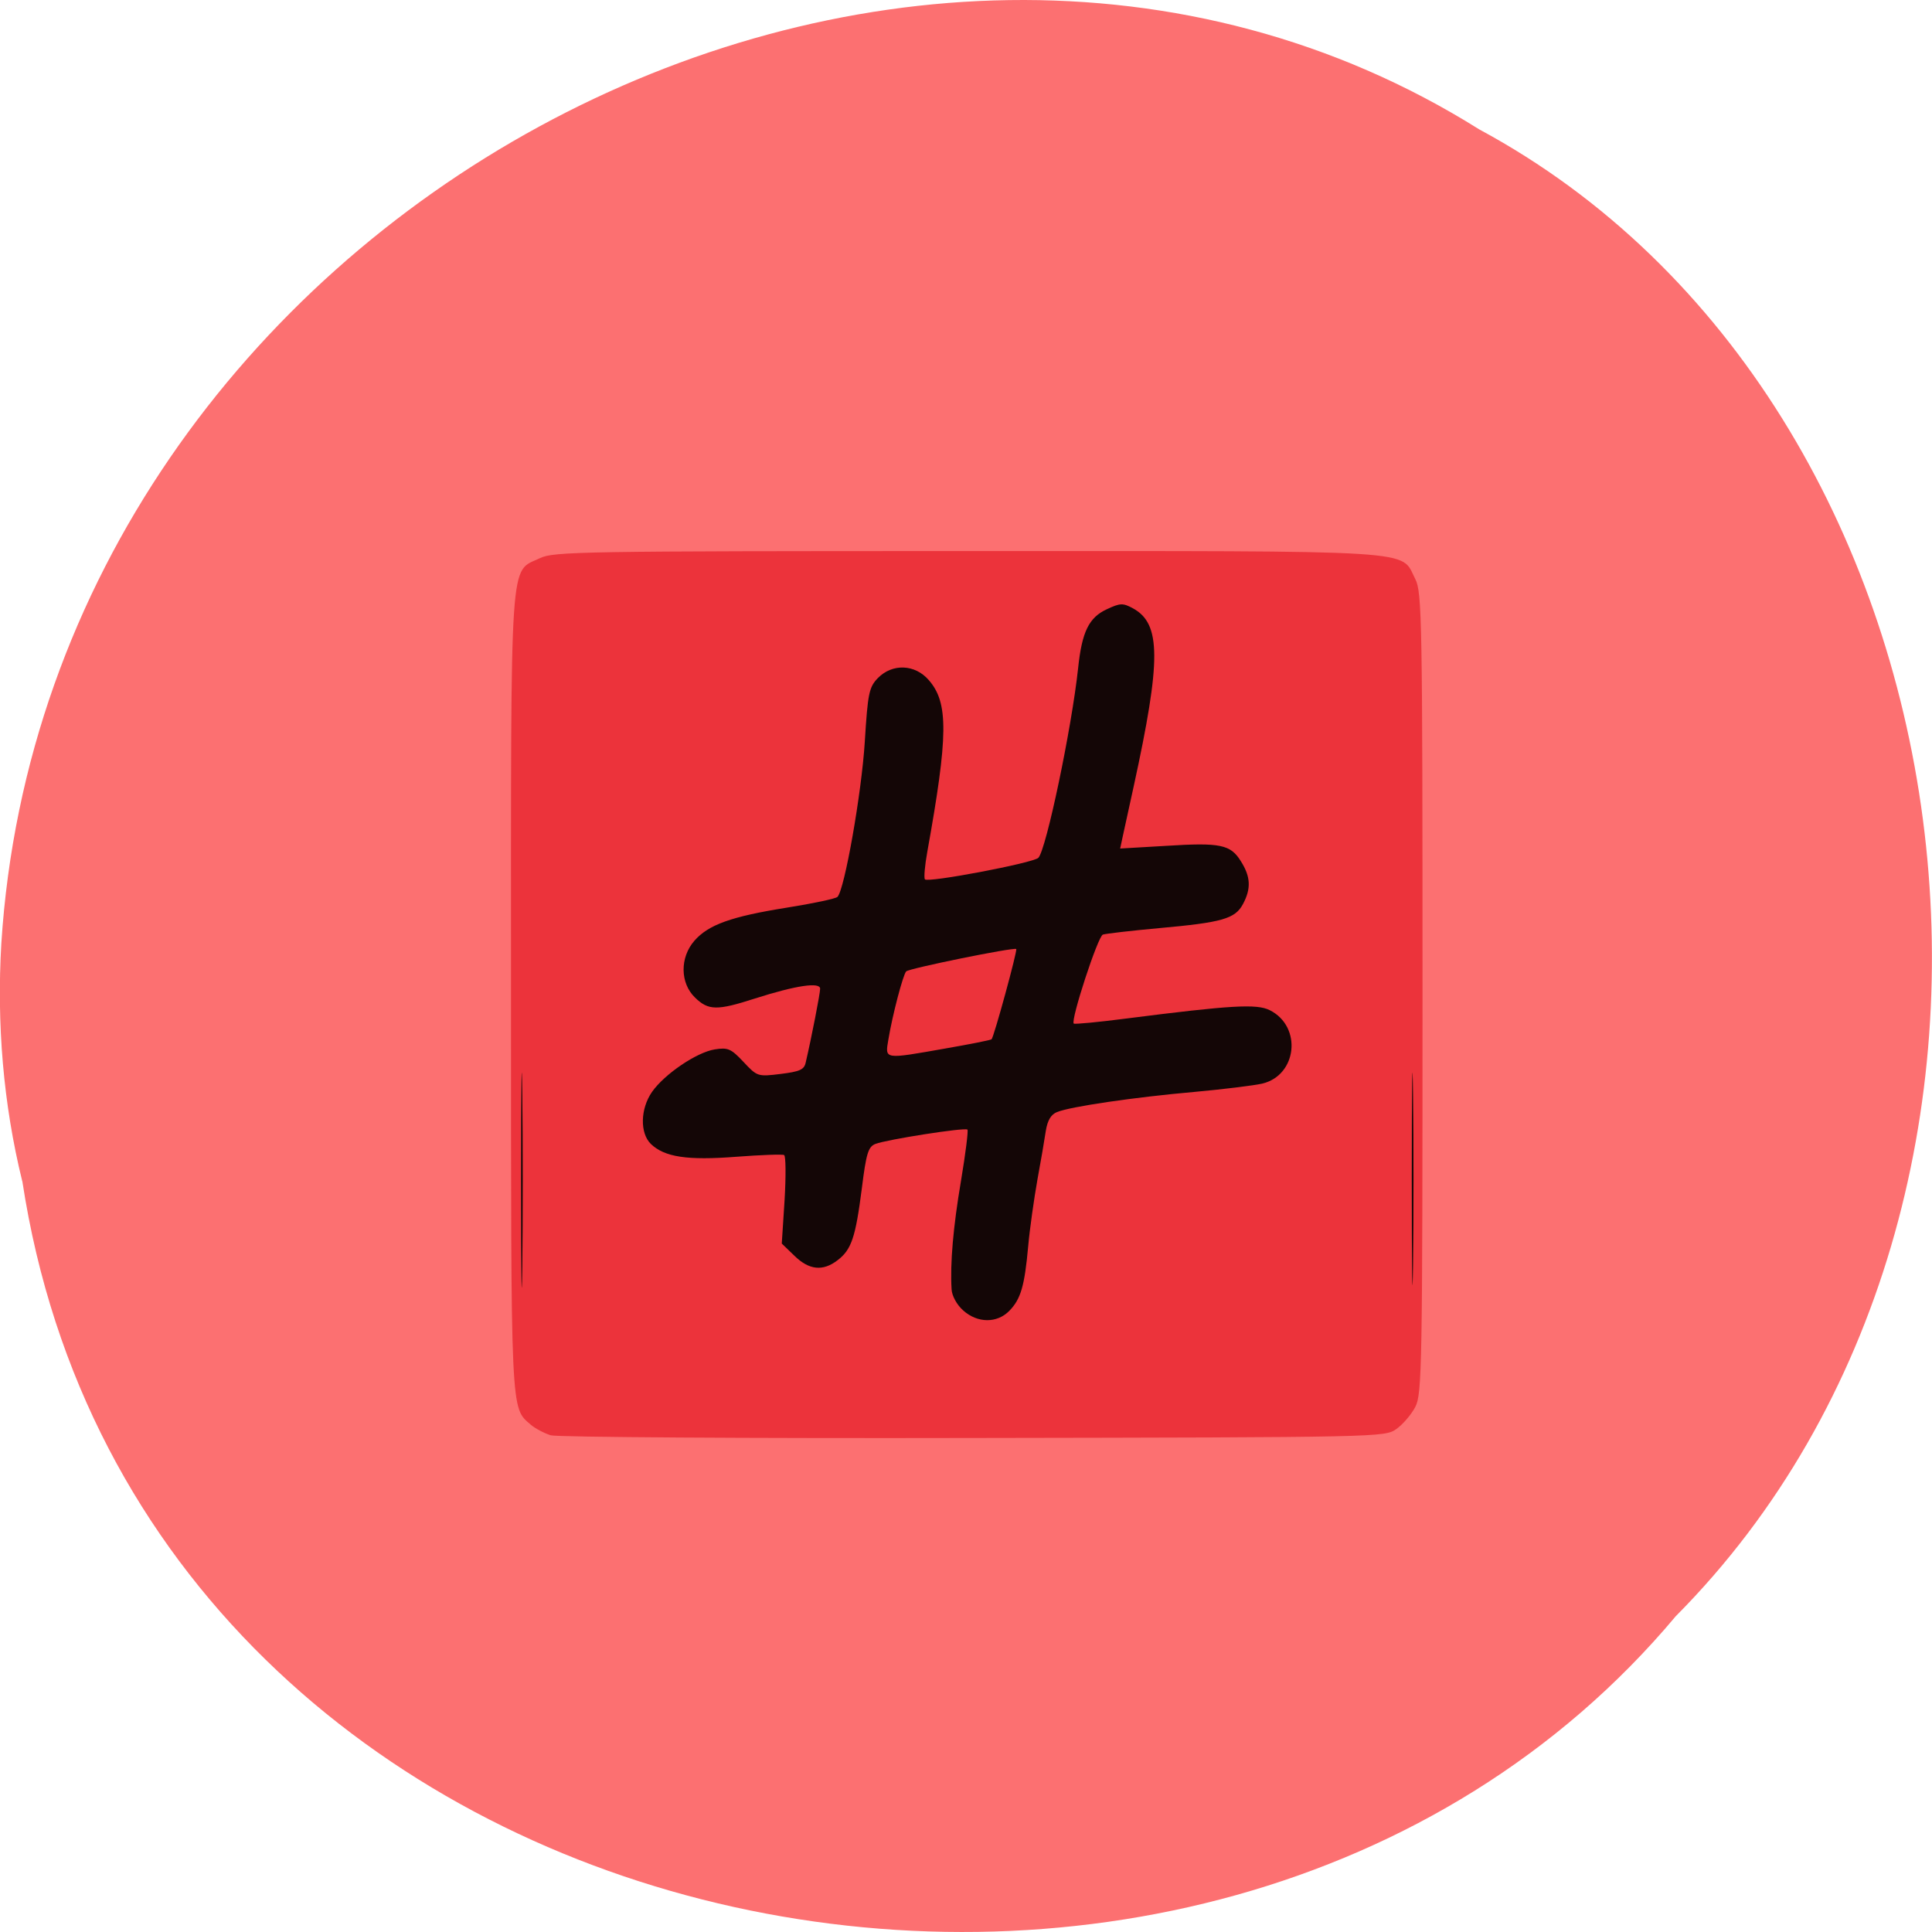 <svg xmlns="http://www.w3.org/2000/svg" viewBox="0 0 48 48"><path d="m 0.555 29.348 c 2.977 19.508 29.414 24.73 41.08 10.805 c 10.277 -10.344 7.719 -30.15 -4.883 -36.938 c -14.477 -9.08 -35.566 2.148 -36.719 20.227 c -0.117 1.984 0.047 3.984 0.52 5.906" fill="#fb6263" fill-opacity="0.91"/><path d="m 13.684 35.66 c -0.16 -0.051 -0.387 -0.168 -0.5 -0.266 c -0.5 -0.434 -0.488 -0.168 -0.488 -10.738 c 0 -11.09 -0.043 -10.422 0.719 -10.789 c 0.332 -0.164 1.055 -0.176 10.602 -0.176 c 11.457 0 10.766 -0.043 11.145 0.695 c 0.168 0.324 0.18 1.023 0.18 10.289 c 0 9.27 -0.012 9.965 -0.18 10.281 c -0.098 0.188 -0.309 0.434 -0.469 0.547 c -0.289 0.203 -0.348 0.207 -10.504 0.223 c -5.617 0.012 -10.344 -0.02 -10.504 -0.066" fill="#ec333b"/><path d="m 12.945 29.32 c 0 -2.379 0.016 -3.352 0.031 -2.16 c 0.016 1.188 0.016 3.133 0 4.324 c -0.016 1.188 -0.031 0.215 -0.031 -2.164 m 22.13 -0.047 c 0 -2.352 0.016 -3.301 0.031 -2.105 c 0.016 1.191 0.016 3.113 0 4.273 c -0.016 1.156 -0.031 0.18 -0.031 -2.168 m -11.148 3.281 c -0.156 -0.137 -0.277 -0.363 -0.285 -0.52 c -0.039 -0.645 0.039 -1.547 0.234 -2.699 c 0.113 -0.672 0.184 -1.246 0.16 -1.27 c -0.063 -0.059 -2 0.246 -2.285 0.355 c -0.18 0.07 -0.23 0.23 -0.34 1.113 c -0.156 1.215 -0.258 1.516 -0.602 1.777 c -0.363 0.281 -0.707 0.246 -1.07 -0.109 l -0.316 -0.305 l 0.07 -1.082 c 0.035 -0.594 0.031 -1.098 -0.012 -1.117 c -0.043 -0.023 -0.578 -0.004 -1.191 0.043 c -1.215 0.094 -1.781 0.008 -2.121 -0.32 c -0.273 -0.27 -0.262 -0.871 0.031 -1.293 c 0.309 -0.441 1.109 -0.984 1.559 -1.055 c 0.324 -0.051 0.402 -0.02 0.711 0.309 c 0.344 0.367 0.355 0.371 0.926 0.301 c 0.473 -0.059 0.582 -0.105 0.621 -0.281 c 0.145 -0.621 0.359 -1.719 0.359 -1.836 c 0 -0.172 -0.602 -0.082 -1.617 0.242 c -0.945 0.305 -1.16 0.301 -1.492 -0.023 c -0.371 -0.359 -0.379 -0.992 -0.016 -1.41 c 0.348 -0.398 0.91 -0.602 2.301 -0.824 c 0.645 -0.102 1.211 -0.223 1.254 -0.266 c 0.176 -0.172 0.602 -2.59 0.68 -3.863 c 0.074 -1.195 0.105 -1.348 0.324 -1.574 c 0.359 -0.367 0.922 -0.348 1.266 0.051 c 0.492 0.563 0.484 1.371 -0.039 4.273 c -0.059 0.328 -0.086 0.633 -0.059 0.676 c 0.059 0.094 2.695 -0.406 2.82 -0.535 c 0.195 -0.203 0.828 -3.219 0.988 -4.715 c 0.094 -0.902 0.27 -1.258 0.715 -1.461 c 0.332 -0.156 0.398 -0.156 0.645 -0.023 c 0.703 0.383 0.707 1.277 0.02 4.426 c -0.117 0.543 -0.242 1.109 -0.277 1.266 l -0.059 0.277 l 1.129 -0.066 c 1.363 -0.086 1.613 -0.035 1.871 0.383 c 0.242 0.383 0.258 0.676 0.051 1.063 c -0.195 0.367 -0.52 0.457 -2.086 0.598 c -0.695 0.063 -1.324 0.137 -1.395 0.16 c -0.125 0.047 -0.805 2.129 -0.723 2.211 c 0.023 0.02 0.609 -0.035 1.301 -0.125 c 2.605 -0.332 3.246 -0.371 3.57 -0.207 c 0.809 0.406 0.68 1.621 -0.191 1.824 c -0.207 0.047 -0.969 0.141 -1.695 0.207 c -1.465 0.129 -3.07 0.363 -3.402 0.5 c -0.148 0.059 -0.234 0.203 -0.277 0.465 c -0.031 0.211 -0.125 0.762 -0.211 1.227 c -0.082 0.465 -0.188 1.203 -0.227 1.641 c -0.09 0.992 -0.184 1.313 -0.469 1.605 c -0.305 0.313 -0.793 0.309 -1.148 -0.012 m -0.43 -6.508 c 0.605 -0.105 1.117 -0.207 1.137 -0.227 c 0.059 -0.055 0.648 -2.211 0.613 -2.242 c -0.051 -0.051 -2.66 0.48 -2.734 0.555 c -0.078 0.082 -0.34 1.078 -0.441 1.684 c -0.086 0.512 -0.133 0.504 1.426 0.23" fill="#140606"/></svg>